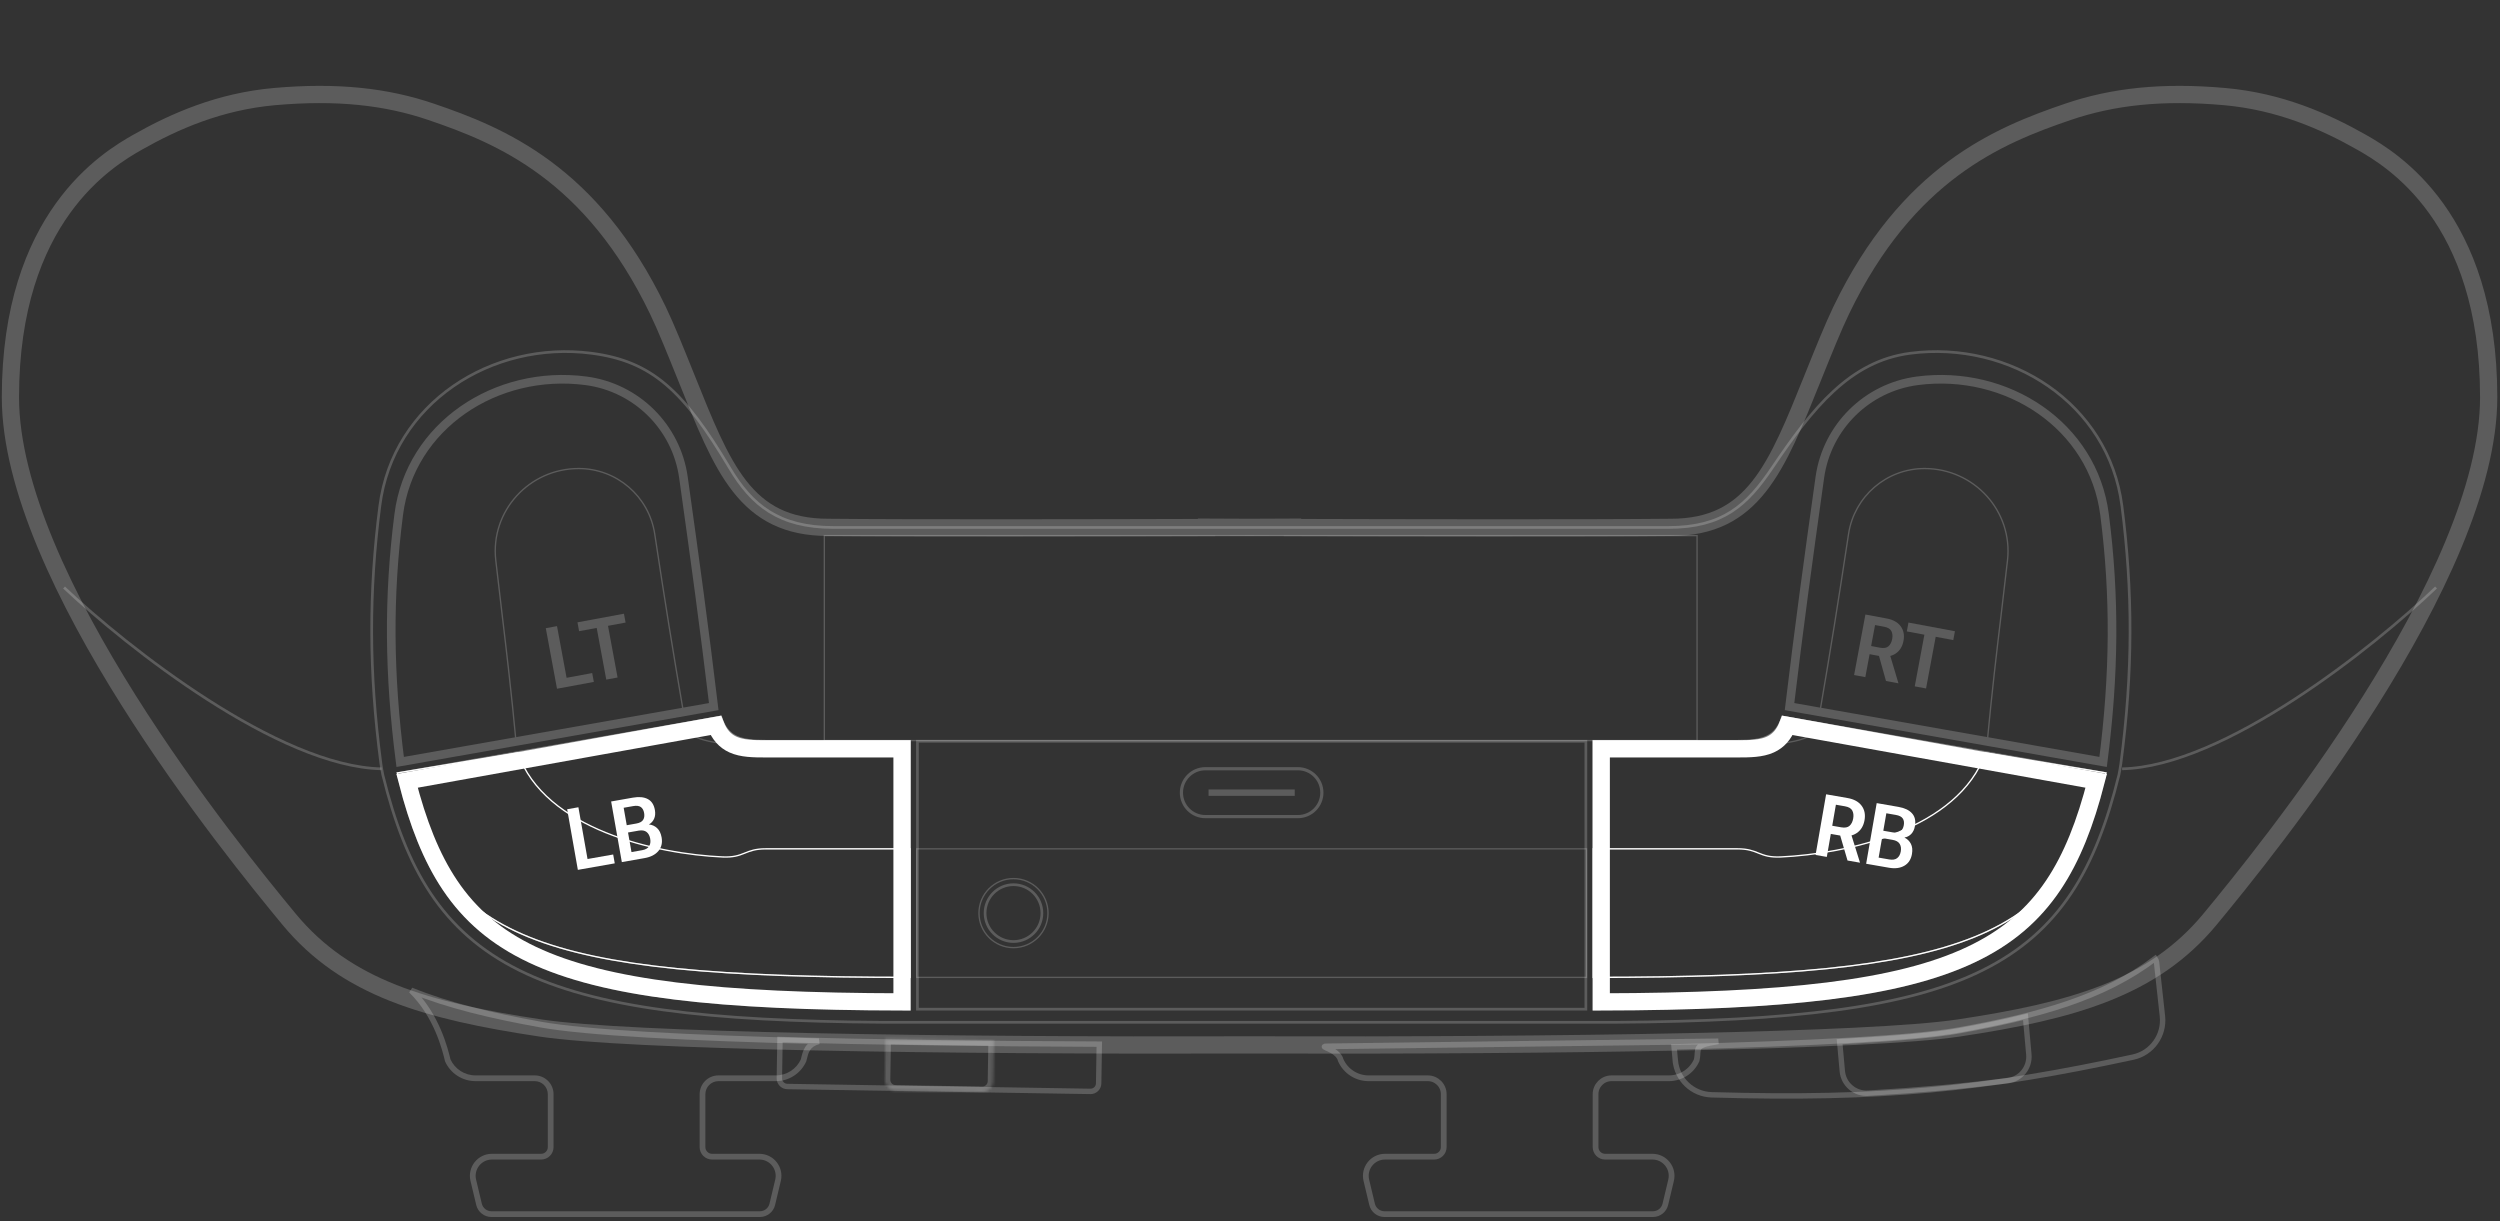 <svg width="870" height="425" viewBox="0 0 870 425" fill="none" xmlns="http://www.w3.org/2000/svg">
<rect x="0" y="0" width="870" height="425" fill="#333333" stroke="none"/>
<path opacity="0.2" d="M319.264 257.96H551.88V351.194H319.264V257.96Z" stroke="white" stroke-width="0.942"/>
<path opacity="0.2" d="M319.028 295.395H552.115V340.128H319.028V295.395Z" stroke="white" stroke-width="0.471"/>
<path opacity="0.2" d="M411.133 275.848C411.133 271.248 414.863 267.518 419.464 267.518H451.676C456.277 267.518 460.007 271.248 460.007 275.848C460.007 280.449 456.277 284.179 451.676 284.179H419.464C414.863 284.179 411.133 280.449 411.133 275.848Z" stroke="white" stroke-width="1.111"/>
<line opacity="0.2" x1="420.578" y1="275.849" x2="450.568" y2="275.849" stroke="white" stroke-width="2.221"/>
<path opacity="0.2" d="M554.47 257.724H604.67C609.054 257.724 612.401 257.432 614.926 256.199C617.426 254.979 619.089 252.852 620.185 249.281L732.874 268.977C728.936 283.35 724.025 294.962 716.855 304.304C709.646 313.696 700.144 320.806 687.022 326.113C660.792 336.723 620.123 340.12 554.47 340.128V257.724Z" stroke="white" stroke-width="0.471"/>
<path opacity="0.2" d="M316.675 257.724H266.475C262.09 257.724 258.743 257.432 256.219 256.199C253.719 254.979 252.055 252.852 250.96 249.281L138.27 268.977C142.208 283.35 147.12 294.962 154.29 304.304C161.499 313.696 171.001 320.806 184.122 326.113C210.353 336.723 251.022 340.12 316.675 340.128V257.724Z" stroke="white" stroke-width="0.471"/>
<path opacity="0.2" d="M554.47 257.724H604.67C609.054 257.724 612.401 257.432 614.926 256.199C617.426 254.979 619.089 252.852 620.185 249.281L732.874 268.977C728.936 283.35 724.025 294.962 716.855 304.304C709.646 313.696 700.144 320.806 687.022 326.113C660.792 336.723 620.123 340.12 554.47 340.128V257.724Z" stroke="white" stroke-width="0.471"/>
<path opacity="0.2" d="M316.675 257.724H266.475C262.09 257.724 258.743 257.432 256.219 256.199C253.719 254.979 252.055 252.852 250.96 249.281L138.27 268.977C142.208 283.35 147.12 294.962 154.29 304.304C161.499 313.696 171.001 320.806 184.122 326.113C210.353 336.723 251.022 340.12 316.675 340.128V257.724Z" stroke="white" stroke-width="0.471"/>
<path opacity="0.2" d="M555.176 258.537H604.67C609.001 258.537 612.52 258.458 615.211 257.238C617.84 256.045 619.562 253.839 620.694 250.091L732.017 270.102C728.116 285.902 723.266 298.761 716.26 309.19C709.122 319.815 699.718 327.957 686.708 334.103C660.738 346.371 620.426 350.682 555.176 350.723V258.537Z" stroke="white" stroke-width="1.884"/>
<path opacity="0.2" d="M315.968 258.537H266.475C262.143 258.537 258.625 258.458 255.933 257.238C253.304 256.045 251.583 253.839 250.451 250.091L139.128 270.102C143.028 285.902 147.878 298.761 154.885 309.19C162.023 319.815 171.427 327.957 184.436 334.103C210.406 346.371 250.719 350.682 315.968 350.723V258.537Z" stroke="white" stroke-width="1.884"/>
<circle opacity="0.2" cx="352.695" cy="317.762" r="9.889" stroke="white" stroke-width="0.942"/>
<circle opacity="0.2" cx="352.696" cy="317.762" r="12.008" stroke="white" stroke-width="0.471"/>
<path opacity="0.2" d="M606.238 259.225C604.722 259.212 608.57 258.929 606.974 258.929C604.318 258.929 601.91 258.87 600.176 258.048H604.914C613.685 258.048 617.996 258.157 620.159 249.955L632.415 252.074V253.251C630.346 258.631 617.247 259.322 606.238 259.225Z" stroke="white" stroke-width="0.471"/>
<path opacity="0.2" d="M264.906 259.225C266.422 259.212 262.574 258.929 264.17 258.929C266.826 258.929 269.234 258.87 270.969 258.048H266.23C257.459 258.048 253.149 258.157 250.986 249.955L238.729 252.074V253.251C240.799 258.631 253.898 259.322 264.906 259.225Z" stroke="white" stroke-width="0.471"/>
<path opacity="0.2" d="M738.063 265.703L738.064 265.691L738.073 265.625C742.277 233.792 742.246 205.803 738.422 176.031C733.826 140.259 699.396 118.417 664.759 122.935C643.742 125.676 630.73 142.041 616.719 162.817C612.343 169.306 608.07 174.479 602.52 178.038C596.98 181.591 590.125 183.56 580.541 183.56H290.068C280.482 183.56 273.368 181.59 267.698 178.036C262.025 174.479 257.756 169.31 253.904 162.839C245.887 149.372 239.122 140.074 231.733 133.805C224.326 127.521 216.315 124.3 205.85 122.935C171.212 118.417 136.782 140.259 132.187 176.031C128.362 205.803 128.332 233.792 132.536 265.625L132.545 265.692L132.545 265.692L132.546 265.703L132.865 267.741L132.866 267.748L132.867 267.756L133.229 269.67L133.232 269.683L133.235 269.696L133.272 269.848L133.728 269.736L133.272 269.848C141.249 302.116 153.557 324.229 180.825 337.719C207.241 350.787 246.077 355.35 307.497 355.763H307.5L562.152 355.763L562.156 355.763L562.174 355.763C623.593 355.35 663.368 350.787 689.783 337.719C717.052 324.229 729.36 302.116 737.336 269.848L736.879 269.735L737.336 269.848L737.374 269.696L737.377 269.683L737.38 269.67L737.741 267.756L737.743 267.748L737.744 267.741L738.063 265.703Z" stroke="white" stroke-width="0.942"/>
<g opacity="0.2">
<path d="M633.303 166.137C635.769 148.572 649.672 134.81 667.261 132.516C698.437 128.449 728.409 148.117 732.379 179.025C736.055 207.639 735.811 234.597 731.883 265.156L622.756 245.898C626.128 217.884 629.055 196.395 633.303 166.137Z" stroke="white" stroke-width="3"/>
<path d="M643.296 185.827C645.281 172.742 656.517 163.052 669.75 163.052C686.984 163.052 700.533 177.851 698.613 194.97C697.857 201.713 697.118 207.888 696.379 214.071C694.822 227.087 693.261 240.144 691.517 258.627L633.139 248.82C637.125 225.678 639.719 209.403 643.296 185.827Z" stroke="white" stroke-width="0.471"/>
<path d="M663.569 219.73L664.145 216.649L680.316 219.669L679.741 222.75L673.622 221.607L670.265 239.587L666.331 238.853L669.688 220.873L663.569 219.73Z" fill="white"/>
<path d="M645.228 234.913L649.16 213.852L656.595 215.24C658.813 215.654 660.43 216.56 661.447 217.957C662.465 219.345 662.79 221.027 662.421 223.004C662.046 225.01 661.119 226.498 659.641 227.47C658.162 228.441 656.323 228.721 654.125 228.311L650.624 227.657L649.133 235.642L645.228 234.913ZM651.153 224.822L654.292 225.408C655.585 225.649 656.555 225.476 657.204 224.889C657.852 224.301 658.278 223.463 658.482 222.373C658.683 221.293 658.586 220.372 658.189 219.609C657.793 218.847 656.949 218.345 655.656 218.103L652.517 217.517L651.153 224.822ZM656.322 236.984L653.406 226.545L657.357 226.714L660.662 237.795L656.322 236.984Z" fill="white"/>
</g>
<g opacity="0.2">
<path d="M237.838 166.137C235.372 148.572 221.468 134.81 203.879 132.516C172.704 128.449 142.732 148.117 138.761 179.025C135.086 207.639 135.33 234.597 139.258 265.156L248.384 245.898C245.012 217.884 242.086 196.395 237.838 166.137Z" stroke="white" stroke-width="3"/>
<path d="M227.845 185.827C225.859 172.742 214.624 163.052 201.39 163.052C184.156 163.052 170.607 177.851 172.528 194.97C173.284 201.713 174.022 207.888 174.762 214.071C176.318 227.087 177.88 240.144 179.624 258.627L238.001 248.82C234.015 225.678 231.422 209.403 227.845 185.827Z" stroke="white" stroke-width="0.471"/>
<path d="M201.528 219.652L200.957 216.57L217.133 213.572L217.704 216.654L211.584 217.788L214.917 235.773L210.981 236.502L207.648 218.518L201.528 219.652Z" fill="white"/>
<path d="M193.837 239.68L189.934 218.613L193.84 217.889L197.173 235.874L206.086 234.222L206.657 237.304L193.837 239.68Z" fill="white"/>
</g>
<path d="M554.47 295.395H604.67C608.257 295.395 610.089 296.128 611.899 296.852C611.954 296.874 612.009 296.897 612.064 296.919C613.957 297.675 615.875 298.393 619.698 298.22C631.013 297.708 646.523 295.345 660.359 289.748C674.126 284.179 686.279 275.389 690.948 261.992L732.874 268.979C728.936 283.351 724.024 294.962 716.855 304.304C709.646 313.696 700.144 320.806 687.022 326.113C660.792 336.723 620.123 340.12 554.47 340.128V295.395Z" stroke="white" stroke-width="0.471"/>
<path d="M557.234 260.596H604.67C608.883 260.596 612.887 260.553 616.062 259.113C618.907 257.823 620.793 255.601 622.058 252.428L729.482 271.739C725.706 286.439 721.059 298.357 714.551 308.043C707.631 318.344 698.52 326.248 685.829 332.243C660.599 344.162 621.302 348.532 557.234 348.663V260.596Z" stroke="white" stroke-width="6"/>
<path d="M649.418 300.588L653.09 279.48L660.643 280.794C662.789 281.167 664.362 281.909 665.364 283.019C666.377 284.121 666.723 285.596 666.402 287.442C666.197 288.621 665.761 289.551 665.095 290.231C664.431 290.902 663.668 291.307 662.807 291.446L662.797 291.504C663.754 291.96 664.482 292.669 664.981 293.632C665.481 294.595 665.607 295.787 665.36 297.208C665.032 299.092 664.143 300.451 662.694 301.285C661.256 302.11 659.483 302.339 657.377 301.972L649.418 300.588ZM653.763 298.446L657.46 299.089C658.639 299.295 659.557 299.141 660.214 298.628C660.871 298.115 661.29 297.336 661.471 296.292C661.653 295.248 661.522 294.369 661.079 293.655C660.636 292.941 659.824 292.481 658.645 292.276L654.949 291.633L653.763 298.446ZM655.39 289.095L658.71 289.673C659.87 289.875 660.753 289.75 661.359 289.298C661.965 288.845 662.354 288.131 662.523 287.155C662.692 286.189 662.564 285.405 662.141 284.803C661.718 284.202 660.926 283.8 659.767 283.599L656.447 283.021L655.39 289.095Z" fill="white"/>
<path d="M631.816 297.526L635.488 276.418L642.94 277.714C645.163 278.101 646.791 278.987 647.825 280.372C648.86 281.747 649.205 283.425 648.861 285.406C648.511 287.416 647.603 288.916 646.136 289.906C644.67 290.895 642.834 291.198 640.631 290.815L637.122 290.205L635.73 298.207L631.816 297.526ZM637.617 287.363L640.763 287.91C642.058 288.136 643.026 287.951 643.667 287.355C644.309 286.76 644.724 285.916 644.914 284.824C645.103 283.741 644.994 282.821 644.588 282.064C644.182 281.306 643.332 280.815 642.036 280.589L638.891 280.042L637.617 287.363ZM642.935 299.461L639.891 289.058L643.843 289.178L647.285 300.217L642.935 299.461Z" fill="white"/>
<path d="M316.671 295.395H266.471C262.884 295.395 261.052 296.128 259.242 296.852C259.187 296.874 259.132 296.897 259.076 296.919C257.184 297.675 255.266 298.393 251.443 298.22C240.128 297.708 224.618 295.345 210.782 289.748C197.015 284.179 184.861 275.389 180.193 261.992L138.267 268.979C142.205 283.351 147.116 294.962 154.286 304.304C161.495 313.696 170.997 320.806 184.119 326.113C210.349 336.723 251.018 340.12 316.671 340.128V295.395Z" stroke="white" stroke-width="0.471"/>
<path d="M313.906 260.596H266.471C262.257 260.596 258.254 260.553 255.079 259.113C252.234 257.823 250.347 255.601 249.082 252.428L141.658 271.739C145.434 286.439 150.082 298.357 156.589 308.043C163.51 318.344 172.62 326.248 185.312 332.243C210.542 344.162 249.839 348.532 313.906 348.663V260.596Z" stroke="white" stroke-width="6"/>
<path d="M216.397 300.014L212.676 278.915L220.226 277.583C222.371 277.205 224.103 277.367 225.422 278.071C226.75 278.763 227.576 280.032 227.901 281.877C228.109 283.056 228.016 284.078 227.621 284.945C227.224 285.802 226.645 286.442 225.882 286.865L225.893 286.923C226.947 287.026 227.873 287.446 228.67 288.182C229.467 288.918 229.991 289.996 230.241 291.416C230.574 293.3 230.2 294.88 229.12 296.156C228.048 297.421 226.459 298.239 224.353 298.611L216.397 300.014ZM219.756 296.523L223.451 295.871C224.63 295.663 225.441 295.206 225.884 294.501C226.328 293.795 226.457 292.92 226.273 291.877C226.089 290.833 225.667 290.051 225.008 289.53C224.348 289.009 223.429 288.852 222.25 289.06L218.555 289.712L219.756 296.523ZM218.108 287.176L221.426 286.591C222.585 286.386 223.373 285.968 223.79 285.337C224.207 284.706 224.329 283.902 224.157 282.926C223.986 281.96 223.6 281.266 222.998 280.845C222.395 280.423 221.514 280.314 220.355 280.519L217.037 281.104L218.108 287.176Z" fill="white"/>
<path d="M201.093 302.713L197.371 281.614L201.284 280.924L204.461 298.937L213.388 297.362L213.932 300.449L201.093 302.713Z" fill="white"/>
<path opacity="0.2" d="M738.496 267.55C773.949 266.797 826.098 225.171 847.741 204.452" stroke="white" stroke-width="0.942"/>
<path opacity="0.2" d="M132.77 267.55C96.914 266.797 44.173 225.171 22.285 204.452" stroke="white" stroke-width="0.942"/>
<rect opacity="0.2" x="286.862" y="186.385" width="303.719" height="71.339" stroke="white" stroke-width="0.471"/>
<path opacity="0.2" d="M555.254 380.791C555.254 377.724 557.741 375.238 560.808 375.238H580.779C584.938 375.238 588.712 372.8 590.422 369.009V369.009C591.421 364.82 588.902 363.8 597.967 362.387L462.235 364.13C457.929 364.13 465.603 364.82 466.602 369.008V369.008C468.313 372.8 472.086 375.238 476.246 375.238H496.867C499.934 375.238 502.421 377.724 502.421 380.791V399.192C502.421 401.032 500.929 402.524 499.088 402.524H481.971C477.665 402.524 474.489 406.546 475.488 410.735L477.485 419.105C477.962 421.106 479.75 422.518 481.806 422.518H575.218C577.275 422.518 579.063 421.106 579.54 419.105L581.536 410.735C582.535 406.546 579.36 402.524 575.054 402.524H558.587C556.746 402.524 555.254 401.032 555.254 399.192V380.791Z" stroke="white" stroke-width="2"/>
<path opacity="0.2" d="M434.843 183.524C440.433 183.501 445.479 183.478 449.8 183.457V183.579C486.7 183.698 553.442 183.826 581.442 183.524C610.121 183.524 618.178 162.929 630.922 131.253C634.619 122.063 637.924 113.846 640.773 107.939C663.847 60.094 695.459 47.158 719.646 38.917C735.185 33.623 752.372 31.662 774.268 33.623C793.275 35.325 809.036 42.236 821.827 49.505C832.192 55.396 866.06 75.515 866.06 138.236C866.06 200.958 788.835 296.036 769.058 319.93C749.281 343.825 721.369 351.774 681.474 357.763C651.166 362.312 543.19 363.963 434.843 363.626C326.495 363.963 218.519 362.312 188.211 357.763C148.316 351.774 120.404 343.825 100.627 319.93C80.85 296.036 3.625 200.958 3.625 138.236C3.625 75.515 37.493 55.396 47.858 49.505C60.649 42.236 76.41 35.325 95.417 33.623C117.313 31.662 134.5 33.623 150.039 38.917C174.226 47.158 205.839 60.094 228.912 107.939C231.761 113.846 235.066 122.063 238.763 131.253C251.507 162.929 259.314 183.524 288.243 183.524C316.243 183.826 382.985 183.698 419.885 183.579V183.457C424.206 183.478 429.252 183.501 434.843 183.524Z" stroke="white" stroke-width="6"/>
<path opacity="0.2" d="M143.078 344.643L143.455 343.716L142.381 345.359L143.078 344.643ZM155.819 369.008L154.847 369.24L154.869 369.332L154.908 369.419L155.819 369.008ZM164.705 410.734L165.678 410.502L164.705 410.734ZM166.702 419.105L165.729 419.337H165.729L166.702 419.105ZM268.757 419.105L267.785 418.873V418.873L268.757 419.105ZM270.754 410.734L269.781 410.502L270.754 410.734ZM279.64 369.008L280.551 369.419L280.59 369.332L280.612 369.24L279.64 369.008ZM279.697 368.767L280.67 368.998L280.67 368.998L279.697 368.767ZM284.95 362.351L285.216 363.315L284.974 361.351L284.95 362.351ZM188.211 356.563L188.389 355.579L188.211 356.563ZM142.381 345.359C151.153 353.89 153.987 365.636 154.847 369.24L156.792 368.776C155.93 365.159 152.998 352.894 143.775 343.926L142.381 345.359ZM154.908 369.419C156.78 373.569 160.91 376.237 165.463 376.237V374.237C161.697 374.237 158.28 372.03 156.731 368.597L154.908 369.419ZM165.463 376.237H186.084V374.237H165.463V376.237ZM186.084 376.237C188.599 376.237 190.638 378.276 190.638 380.791H192.638C192.638 377.171 189.704 374.237 186.084 374.237V376.237ZM190.638 380.791V399.191H192.638V380.791H190.638ZM190.638 399.191C190.638 400.479 189.594 401.523 188.306 401.523V403.523C190.698 403.523 192.638 401.584 192.638 399.191H190.638ZM188.306 401.523H171.188V403.523H188.306V401.523ZM171.188 401.523C166.236 401.523 162.584 406.149 163.733 410.966L165.678 410.502C164.829 406.942 167.528 403.523 171.188 403.523V401.523ZM163.733 410.966L165.729 419.337L167.674 418.873L165.678 410.502L163.733 410.966ZM165.729 419.337C166.313 421.788 168.504 423.517 171.023 423.517V421.517C169.43 421.517 168.044 420.423 167.674 418.873L165.729 419.337ZM171.023 423.517H264.435V421.517H171.023V423.517ZM264.435 423.517C266.955 423.517 269.145 421.788 269.73 419.337L267.785 418.873C267.415 420.423 266.029 421.517 264.435 421.517V423.517ZM269.73 419.337L271.726 410.966L269.781 410.502L267.785 418.873L269.73 419.337ZM271.726 410.966C272.875 406.149 269.223 401.523 264.271 401.523V403.523C267.931 403.523 270.63 406.942 269.781 410.502L271.726 410.966ZM264.271 401.523H247.804V403.523H264.271V401.523ZM247.804 401.523C246.516 401.523 245.472 400.479 245.472 399.191H243.472C243.472 401.584 245.411 403.523 247.804 403.523V401.523ZM245.472 399.191V380.791H243.472V399.191H245.472ZM245.472 380.791C245.472 378.276 247.51 376.237 250.025 376.237V374.237C246.406 374.237 243.472 377.171 243.472 380.791H245.472ZM250.025 376.237H269.996V374.237H250.025V376.237ZM269.996 376.237C274.549 376.237 278.679 373.569 280.551 369.419L278.728 368.597C277.179 372.03 273.762 374.237 269.996 374.237V376.237ZM280.612 369.24C280.632 369.158 280.651 369.078 280.67 368.998L278.724 368.535C278.705 368.615 278.686 368.695 278.667 368.776L280.612 369.24ZM280.67 368.998C281.028 367.49 281.311 366.347 281.923 365.422C282.493 364.56 283.408 363.813 285.216 363.315L284.684 361.387C282.502 361.988 281.139 362.981 280.254 364.319C279.411 365.594 279.063 367.109 278.724 368.535L280.67 368.998ZM284.974 361.351C239.337 360.23 203.756 358.349 188.389 355.579L188.034 357.547C203.585 360.35 239.334 362.231 284.925 363.351L284.974 361.351ZM188.389 355.579C171.252 352.491 156.39 348.977 143.455 343.716L142.701 345.569C155.83 350.908 170.853 354.451 188.034 357.547L188.389 355.579Z" fill="white"/>
<g opacity="0.2">
<mask id="path-38-inside-1_701_101813" fill="white">
<path fill-rule="evenodd" clip-rule="evenodd" d="M308.17 361.524L307.942 375.691C307.908 377.771 309.568 379.485 311.648 379.518L341.78 380.004C343.86 380.038 345.574 378.379 345.608 376.298L345.837 362.042C332.875 361.914 320.267 361.742 308.17 361.524Z"/>
</mask>
<path d="M307.942 375.691L306.059 375.661L307.942 375.691ZM308.17 361.524L308.204 359.641L306.318 359.607L306.287 361.494L308.17 361.524ZM311.648 379.518L311.678 377.635H311.678L311.648 379.518ZM341.78 380.004L341.75 381.888L341.78 380.004ZM345.608 376.298L347.491 376.329V376.329L345.608 376.298ZM345.837 362.042L347.721 362.073L347.751 360.178L345.856 360.159L345.837 362.042ZM309.825 375.721L310.054 361.554L306.287 361.494L306.059 375.661L309.825 375.721ZM311.678 377.635C310.638 377.618 309.808 376.762 309.825 375.721L306.059 375.661C306.008 378.781 308.497 381.351 311.617 381.402L311.678 377.635ZM341.811 378.121L311.678 377.635L311.617 381.402L341.75 381.888L341.811 378.121ZM343.724 376.268C343.708 377.308 342.851 378.138 341.811 378.121L341.75 381.888C344.87 381.938 347.441 379.449 347.491 376.329L343.724 376.268ZM343.954 362.012L343.724 376.268L347.491 376.329L347.721 362.073L343.954 362.012ZM345.856 360.159C332.898 360.03 320.295 359.858 308.204 359.641L308.136 363.407C320.239 363.625 332.852 363.797 345.819 363.926L345.856 360.159Z" fill="white" mask="url(#path-38-inside-1_701_101813)"/>
</g>
<path opacity="0.2" d="M583.002 369.055L582.575 364.308C629.211 363.194 665.85 361.298 681.641 358.452C709.844 353.37 732.237 347.086 750.005 333.596C750.257 333.965 750.423 334.4 750.475 334.876L752.524 353.644C753.251 360.307 748.859 366.461 742.318 367.873C690.67 379.028 655.132 382.702 595.627 380.989C589.009 380.799 583.596 375.659 583.002 369.055L582.064 369.139L583.002 369.055Z" stroke="white" stroke-width="1.884"/>
<path opacity="0.2" d="M640.197 362.509C658.823 361.507 673.197 360.261 681.642 358.739L681.642 358.739C689.869 357.256 697.598 355.671 704.858 353.838L706.037 366.949C706.445 371.482 703.201 375.528 698.692 376.082C681.694 378.171 668.782 379.318 650.019 380.433C645.468 380.703 641.528 377.296 641.119 372.751L640.197 362.509Z" stroke="white" stroke-width="1.884"/>
<path opacity="0.2" d="M271.219 375.235L271.437 361.749C303.808 362.698 342.255 363.218 382.554 363.368L382.333 377.027C382.308 378.587 381.023 379.832 379.463 379.806L273.999 378.106C272.439 378.081 271.194 376.796 271.219 375.235L271.219 375.235Z" stroke="white" stroke-width="1.884"/>
</svg>

